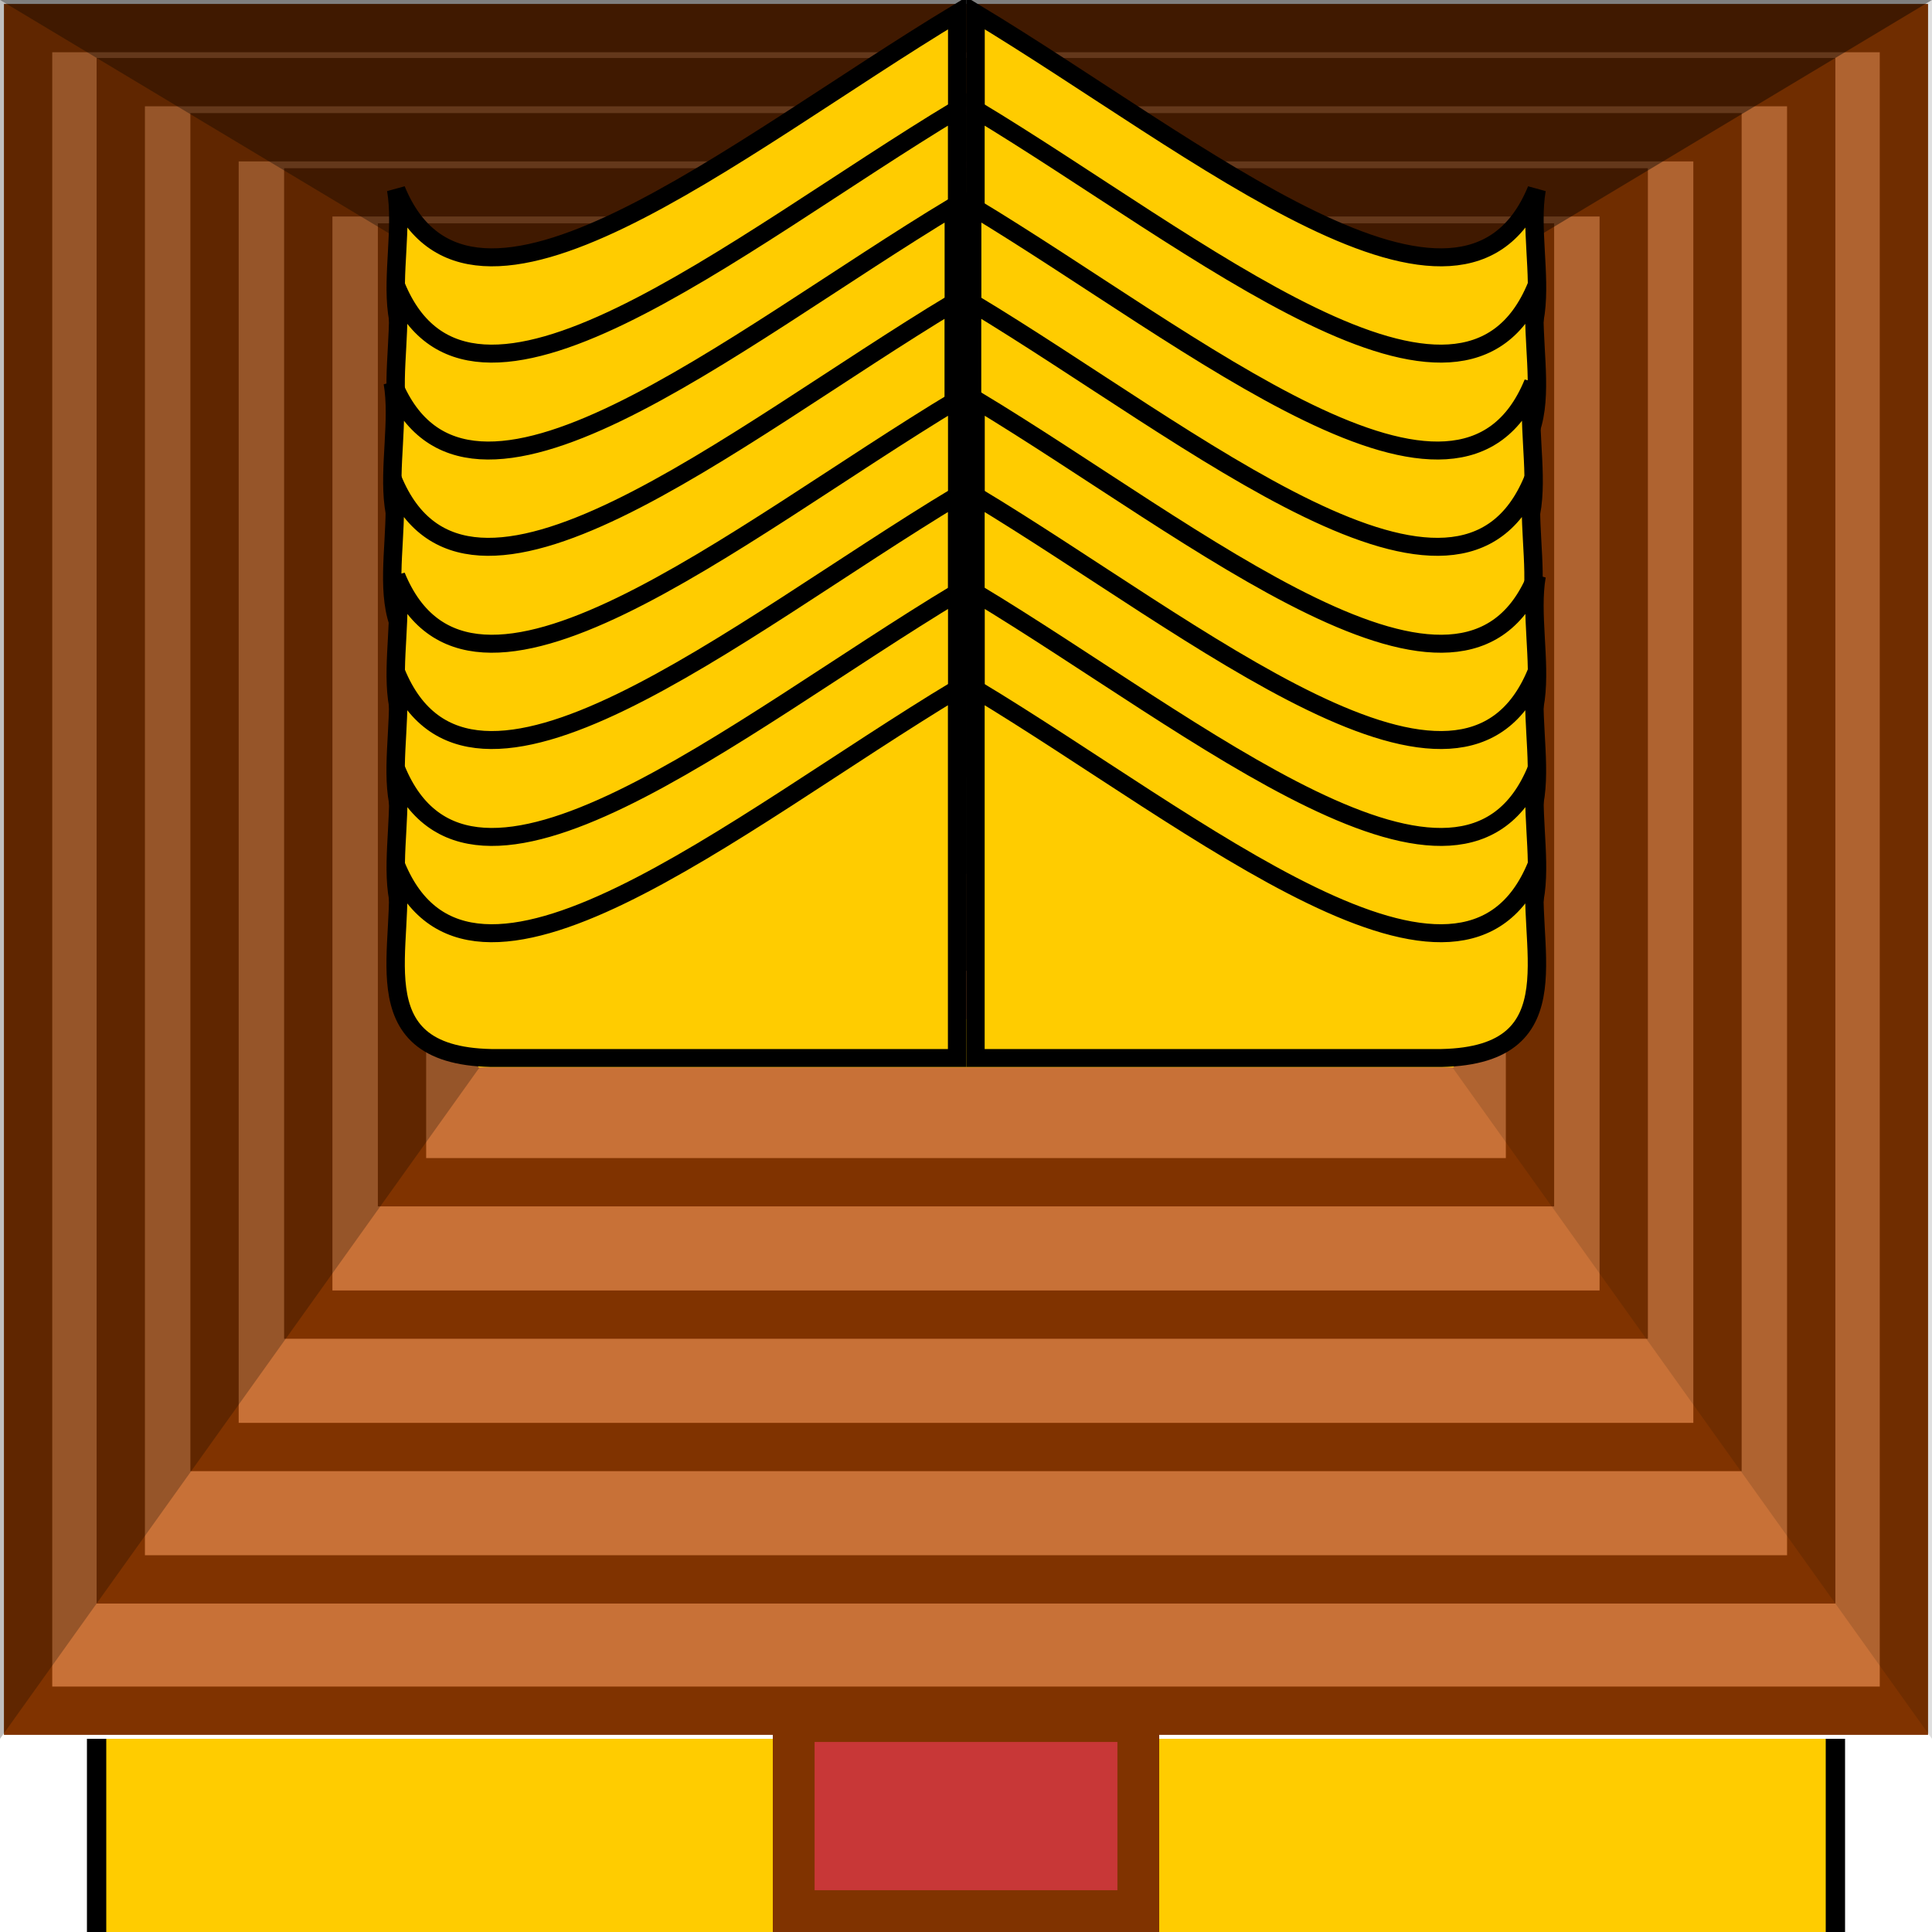 <?xml version="1.0" encoding="UTF-8" standalone="no"?>
<!-- Created with Inkscape (http://www.inkscape.org/) -->

<svg
   xmlns:dc="http://purl.org/dc/elements/1.1/"
   xmlns:cc="http://creativecommons.org/ns#"
   xmlns:rdf="http://www.w3.org/1999/02/22-rdf-syntax-ns#"
   xmlns:svg="http://www.w3.org/2000/svg"
   xmlns="http://www.w3.org/2000/svg"
   xmlns:sodipodi="http://sodipodi.sourceforge.net/DTD/sodipodi-0.dtd"
   xmlns:inkscape="http://www.inkscape.org/namespaces/inkscape"
   width="100"
   height="100"
   id="svg2"
   version="1.1"
   inkscape:version="0.48.4 r9939"
   sodipodi:docname="palace.svg"
   inkscape:export-filename="/home/kenkron/Pictures/palace.png"
   inkscape:export-xdpi="57.853107"
   inkscape:export-ydpi="57.853107">
  <defs
     id="defs4">
    <marker
       inkscape:stockid="Arrow1Lstart"
       orient="auto"
       refY="0.0"
       refX="0.0"
       id="Arrow1Lstart"
       style="overflow:visible">
      <path
         id="path4110"
         d="M 0.0,0.0 L 5.0,-5.0 L -12.5,0.0 L 5.0,5.0 L 0.0,0.0 z "
         style="fill-rule:evenodd;stroke:#000000;stroke-width:1.0pt"
         transform="scale(0.8) translate(12.5,0)" />
    </marker>
    <marker
       inkscape:stockid="Arrow2Lstart"
       orient="auto"
       refY="0.0"
       refX="0.0"
       id="Arrow2Lstart"
       style="overflow:visible">
      <path
         id="path4128"
         style="fill-rule:evenodd;stroke-width:0.625;stroke-linejoin:round"
         d="M 8.719,4.034 L -2.207,0.016 L 8.719,-4.002 C 6.973,-1.63 6.983,1.616 8.719,4.034 z "
         transform="scale(1.1) translate(1,0)" />
    </marker>
  </defs>
  <sodipodi:namedview
     id="base"
     pagecolor="#ffffff"
     bordercolor="#666666"
     borderopacity="1.0"
     inkscape:pageopacity="0"
     inkscape:pageshadow="2"
     inkscape:zoom="2.5"
     inkscape:cx="87.5"
     inkscape:cy="55.00001"
     inkscape:document-units="px"
     inkscape:current-layer="layer1"
     showgrid="false"
     inkscape:window-width="1855"
     inkscape:window-height="1056"
     inkscape:window-x="65"
     inkscape:window-y="24"
     inkscape:window-maximized="1" />
  <g
     inkscape:label="Layer 1"
     inkscape:groupmode="layer"
     id="layer1"
     transform="translate(0,-952.362)">
    <rect
       style="fill:#008000"
       id="rect3025"
       x="178.797"
       y="313.941"
       width="0"
       height="0"
       rx="100"
       ry="100" />
    <g
       id="g3930">
      <rect
         y="1042.362"
         x="5"
         height="10"
         width="90"
         id="rect3861"
         style="fill:#ffcc00;stroke:#803300;stroke-width:0;stroke-miterlimit:4;stroke-opacity:1;stroke-dasharray:none" />
      <path
         sodipodi:nodetypes="cc"
         transform="translate(0,952.362)"
         inkscape:connector-curvature="0"
         id="path3870"
         d="m 5,90 0,10"
         style="fill:none;stroke:#000000;stroke-width:1px;stroke-linecap:butt;stroke-linejoin:miter;stroke-opacity:1" />
      <path
         sodipodi:nodetypes="cc"
         inkscape:connector-curvature="0"
         id="path3870-3"
         d="m 95,1042.362 0,10"
         style="fill:none;stroke:#000000;stroke-width:1px;stroke-linecap:butt;stroke-linejoin:miter;stroke-opacity:1" />
      <rect
         y="1041.444"
         x="41.082"
         height="9.837"
         width="17.837"
         id="rect3928"
         style="fill:#c83737;stroke:#803300;stroke-width:2.163;stroke-miterlimit:4;stroke-opacity:1;stroke-dasharray:none" />
    </g>
    <rect
       style="fill:#c87137;stroke:#803300;stroke-width:2.5;stroke-miterlimit:4;stroke-opacity:1;stroke-dasharray:none"
       id="rect3055"
       width="97.092"
       height="87.092"
       x="1.454"
       y="953.816" />
    <rect
       style="fill:#c87137;stroke:#803300;stroke-width:2.5;stroke-miterlimit:4;stroke-opacity:1;stroke-dasharray:none"
       id="rect3055-3"
       width="87.497"
       height="77.497"
       x="6.251"
       y="956.614" />
    <rect
       style="fill:#c87137;stroke:#803300;stroke-width:2.5;stroke-miterlimit:4;stroke-opacity:1;stroke-dasharray:none"
       id="rect3055-3-6"
       width="77.793"
       height="67.793"
       x="11.104"
       y="959.466" />
    <rect
       style="fill:#c87137;stroke:#803300;stroke-width:2.5;stroke-miterlimit:4;stroke-opacity:1;stroke-dasharray:none"
       id="rect3055-3-6-9"
       width="68.088"
       height="58.088"
       x="15.956"
       y="962.318" />
    <rect
       style="fill:#c87137;stroke:#803300;stroke-width:2.5;stroke-miterlimit:4;stroke-opacity:1;stroke-dasharray:none"
       id="rect3055-3-6-9-3"
       width="58.384"
       height="48.384"
       x="20.808"
       y="965.17" />
    <path
       style="fill:#000000;fill-opacity:0.251;stroke:none"
       d="M 0,90 25,55 25,15 0,0 z"
       id="path5667"
       inkscape:connector-curvature="0"
       transform="translate(0,952.362)"
       sodipodi:nodetypes="ccccc" />
    <path
       style="fill:#000000;fill-opacity:0.125;stroke:none"
       d="m 100,1042.362 -25,-35 0,-40 25,-15 z"
       id="path5667-5"
       inkscape:connector-curvature="0"
       sodipodi:nodetypes="ccccc" />
    <path
       style="fill:#000000;fill-opacity:0.502;stroke:none"
       d="M 0,0 25,15 75,15 100,0 z"
       id="path5687"
       inkscape:connector-curvature="0"
       transform="translate(0,952.362)"
       sodipodi:nodetypes="ccccc" />
    <g
       id="g5638">
      <rect
         y="968.366"
         x="26.004"
         height="37.992"
         width="47.992"
         id="rect3055-3-6-9-3-2"
         style="fill:#c87137;stroke:#ffcc00;stroke-width:2.5;stroke-miterlimit:4;stroke-opacity:1;stroke-dasharray:none" />
      <g
         transform="matrix(0.951,0,0,0.93,2.47,35.759)"
         id="g4940">
        <path
           style="fill:#ffcc00;stroke:#000000;stroke-width:1px;stroke-linecap:butt;stroke-linejoin:miter;stroke-opacity:1"
           d="m 49.5,1006.862 -25.357,0 c -7.458,-0.151 -4.48,-6.577 -5.179,-10.714 4.031,10.046 18.416,-2.342 30.536,-9.821 z"
           id="path4920"
           inkscape:connector-curvature="0"
           sodipodi:nodetypes="ccccc" />
        <path
           style="fill:#ffcc00;stroke:#000000;stroke-width:1px;stroke-linecap:butt;stroke-linejoin:miter;stroke-opacity:1"
           d="m 50.5,1006.862 25.357,0 c 7.458,-0.151 4.48,-6.577 5.179,-10.714 -4.031,10.046 -18.416,-2.342 -30.536,-9.821 z"
           id="path4920-4"
           inkscape:connector-curvature="0"
           sodipodi:nodetypes="ccccc" />
      </g>
      <g
         transform="matrix(0.951,0,0,0.93,2.465,40.743)"
         id="g4940-6">
        <path
           style="fill:#ffcc00;stroke:#000000;stroke-width:1px;stroke-linecap:butt;stroke-linejoin:miter;stroke-opacity:1"
           d="m 49.5,1006.862 -25.357,0 c -7.458,-0.151 -4.48,-6.577 -5.179,-10.714 4.031,10.046 18.416,-2.342 30.536,-9.821 z"
           id="path4920-1"
           inkscape:connector-curvature="0"
           sodipodi:nodetypes="ccccc" />
        <path
           style="fill:#ffcc00;stroke:#000000;stroke-width:1px;stroke-linecap:butt;stroke-linejoin:miter;stroke-opacity:1"
           d="m 50.5,1006.862 25.357,0 c 7.458,-0.151 4.48,-6.577 5.179,-10.714 -4.031,10.046 -18.416,-2.342 -30.536,-9.821 z"
           id="path4920-4-1"
           inkscape:connector-curvature="0"
           sodipodi:nodetypes="ccccc" />
      </g>
      <g
         transform="matrix(0.951,0,0,0.93,2.294,45.759)"
         id="g4940-2">
        <path
           style="fill:#ffcc00;stroke:#000000;stroke-width:1px;stroke-linecap:butt;stroke-linejoin:miter;stroke-opacity:1"
           d="m 49.5,1006.862 -25.357,0 c -7.458,-0.151 -4.48,-6.577 -5.179,-10.714 4.031,10.046 18.416,-2.342 30.536,-9.821 z"
           id="path4920-8"
           inkscape:connector-curvature="0"
           sodipodi:nodetypes="ccccc" />
        <path
           style="fill:#ffcc00;stroke:#000000;stroke-width:1px;stroke-linecap:butt;stroke-linejoin:miter;stroke-opacity:1"
           d="m 50.5,1006.862 25.357,0 c 7.458,-0.151 4.48,-6.577 5.179,-10.714 -4.031,10.046 -18.416,-2.342 -30.536,-9.821 z"
           id="path4920-4-7"
           inkscape:connector-curvature="0"
           sodipodi:nodetypes="ccccc" />
      </g>
      <g
         transform="matrix(0.951,0,0,0.93,2.289,50.743)"
         id="g4940-6-9">
        <path
           style="fill:#ffcc00;stroke:#000000;stroke-width:1px;stroke-linecap:butt;stroke-linejoin:miter;stroke-opacity:1"
           d="m 49.5,1006.862 -25.357,0 c -7.458,-0.151 -4.48,-6.577 -5.179,-10.714 4.031,10.046 18.416,-2.342 30.536,-9.821 z"
           id="path4920-1-5"
           inkscape:connector-curvature="0"
           sodipodi:nodetypes="ccccc" />
        <path
           style="fill:#ffcc00;stroke:#000000;stroke-width:1px;stroke-linecap:butt;stroke-linejoin:miter;stroke-opacity:1"
           d="m 50.5,1006.862 25.357,0 c 7.458,-0.151 4.48,-6.577 5.179,-10.714 -4.031,10.046 -18.416,-2.342 -30.536,-9.821 z"
           id="path4920-4-1-7"
           inkscape:connector-curvature="0"
           sodipodi:nodetypes="ccccc" />
      </g>
      <g
         transform="matrix(0.951,0,0,0.93,2.47,55.759)"
         id="g4940-7">
        <path
           style="fill:#ffcc00;stroke:#000000;stroke-width:1px;stroke-linecap:butt;stroke-linejoin:miter;stroke-opacity:1"
           d="m 49.5,1006.862 -25.357,0 c -7.458,-0.151 -4.48,-6.577 -5.179,-10.714 4.031,10.046 18.416,-2.342 30.536,-9.821 z"
           id="path4920-89"
           inkscape:connector-curvature="0"
           sodipodi:nodetypes="ccccc" />
        <path
           style="fill:#ffcc00;stroke:#000000;stroke-width:1px;stroke-linecap:butt;stroke-linejoin:miter;stroke-opacity:1"
           d="m 50.5,1006.862 25.357,0 c 7.458,-0.151 4.48,-6.577 5.179,-10.714 -4.031,10.046 -18.416,-2.342 -30.536,-9.821 z"
           id="path4920-4-6"
           inkscape:connector-curvature="0"
           sodipodi:nodetypes="ccccc" />
      </g>
      <g
         transform="matrix(0.951,0,0,0.93,2.465,60.743)"
         id="g4940-6-92">
        <path
           style="fill:#ffcc00;stroke:#000000;stroke-width:1px;stroke-linecap:butt;stroke-linejoin:miter;stroke-opacity:1"
           d="m 49.5,1006.862 -25.357,0 c -7.458,-0.151 -4.48,-6.577 -5.179,-10.714 4.031,10.046 18.416,-2.342 30.536,-9.821 z"
           id="path4920-1-53"
           inkscape:connector-curvature="0"
           sodipodi:nodetypes="ccccc" />
        <path
           style="fill:#ffcc00;stroke:#000000;stroke-width:1px;stroke-linecap:butt;stroke-linejoin:miter;stroke-opacity:1"
           d="m 50.5,1006.862 25.357,0 c 7.458,-0.151 4.48,-6.577 5.179,-10.714 -4.031,10.046 -18.416,-2.342 -30.536,-9.821 z"
           id="path4920-4-1-8"
           inkscape:connector-curvature="0"
           sodipodi:nodetypes="ccccc" />
      </g>
      <g
         transform="matrix(0.951,0,0,0.93,2.47,65.759)"
         id="g4940-23">
        <path
           style="fill:#ffcc00;stroke:#000000;stroke-width:1px;stroke-linecap:butt;stroke-linejoin:miter;stroke-opacity:1"
           d="m 49.5,1006.862 -25.357,0 c -7.458,-0.151 -4.48,-6.577 -5.179,-10.714 4.031,10.046 18.416,-2.342 30.536,-9.821 z"
           id="path4920-6"
           inkscape:connector-curvature="0"
           sodipodi:nodetypes="ccccc" />
        <path
           style="fill:#ffcc00;stroke:#000000;stroke-width:1px;stroke-linecap:butt;stroke-linejoin:miter;stroke-opacity:1"
           d="m 50.5,1006.862 25.357,0 c 7.458,-0.151 4.48,-6.577 5.179,-10.714 -4.031,10.046 -18.416,-2.342 -30.536,-9.821 z"
           id="path4920-4-9"
           inkscape:connector-curvature="0"
           sodipodi:nodetypes="ccccc" />
      </g>
      <g
         transform="matrix(0.951,0,0,0.93,2.465,70.743)"
         id="g4940-6-7">
        <path
           style="fill:#ffcc00;stroke:#000000;stroke-width:1px;stroke-linecap:butt;stroke-linejoin:miter;stroke-opacity:1"
           d="m 49.5,1006.862 -25.357,0 c -7.458,-0.151 -4.48,-6.577 -5.179,-10.714 4.031,10.046 18.416,-2.342 30.536,-9.821 z"
           id="path4920-1-51"
           inkscape:connector-curvature="0"
           sodipodi:nodetypes="ccccc" />
        <path
           style="fill:#ffcc00;stroke:#000000;stroke-width:1px;stroke-linecap:butt;stroke-linejoin:miter;stroke-opacity:1"
           d="m 50.5,1006.862 25.357,0 c 7.458,-0.151 4.48,-6.577 5.179,-10.714 -4.031,10.046 -18.416,-2.342 -30.536,-9.821 z"
           id="path4920-4-1-2"
           inkscape:connector-curvature="0"
           sodipodi:nodetypes="ccccc" />
      </g>
    </g>
  </g>
</svg>
